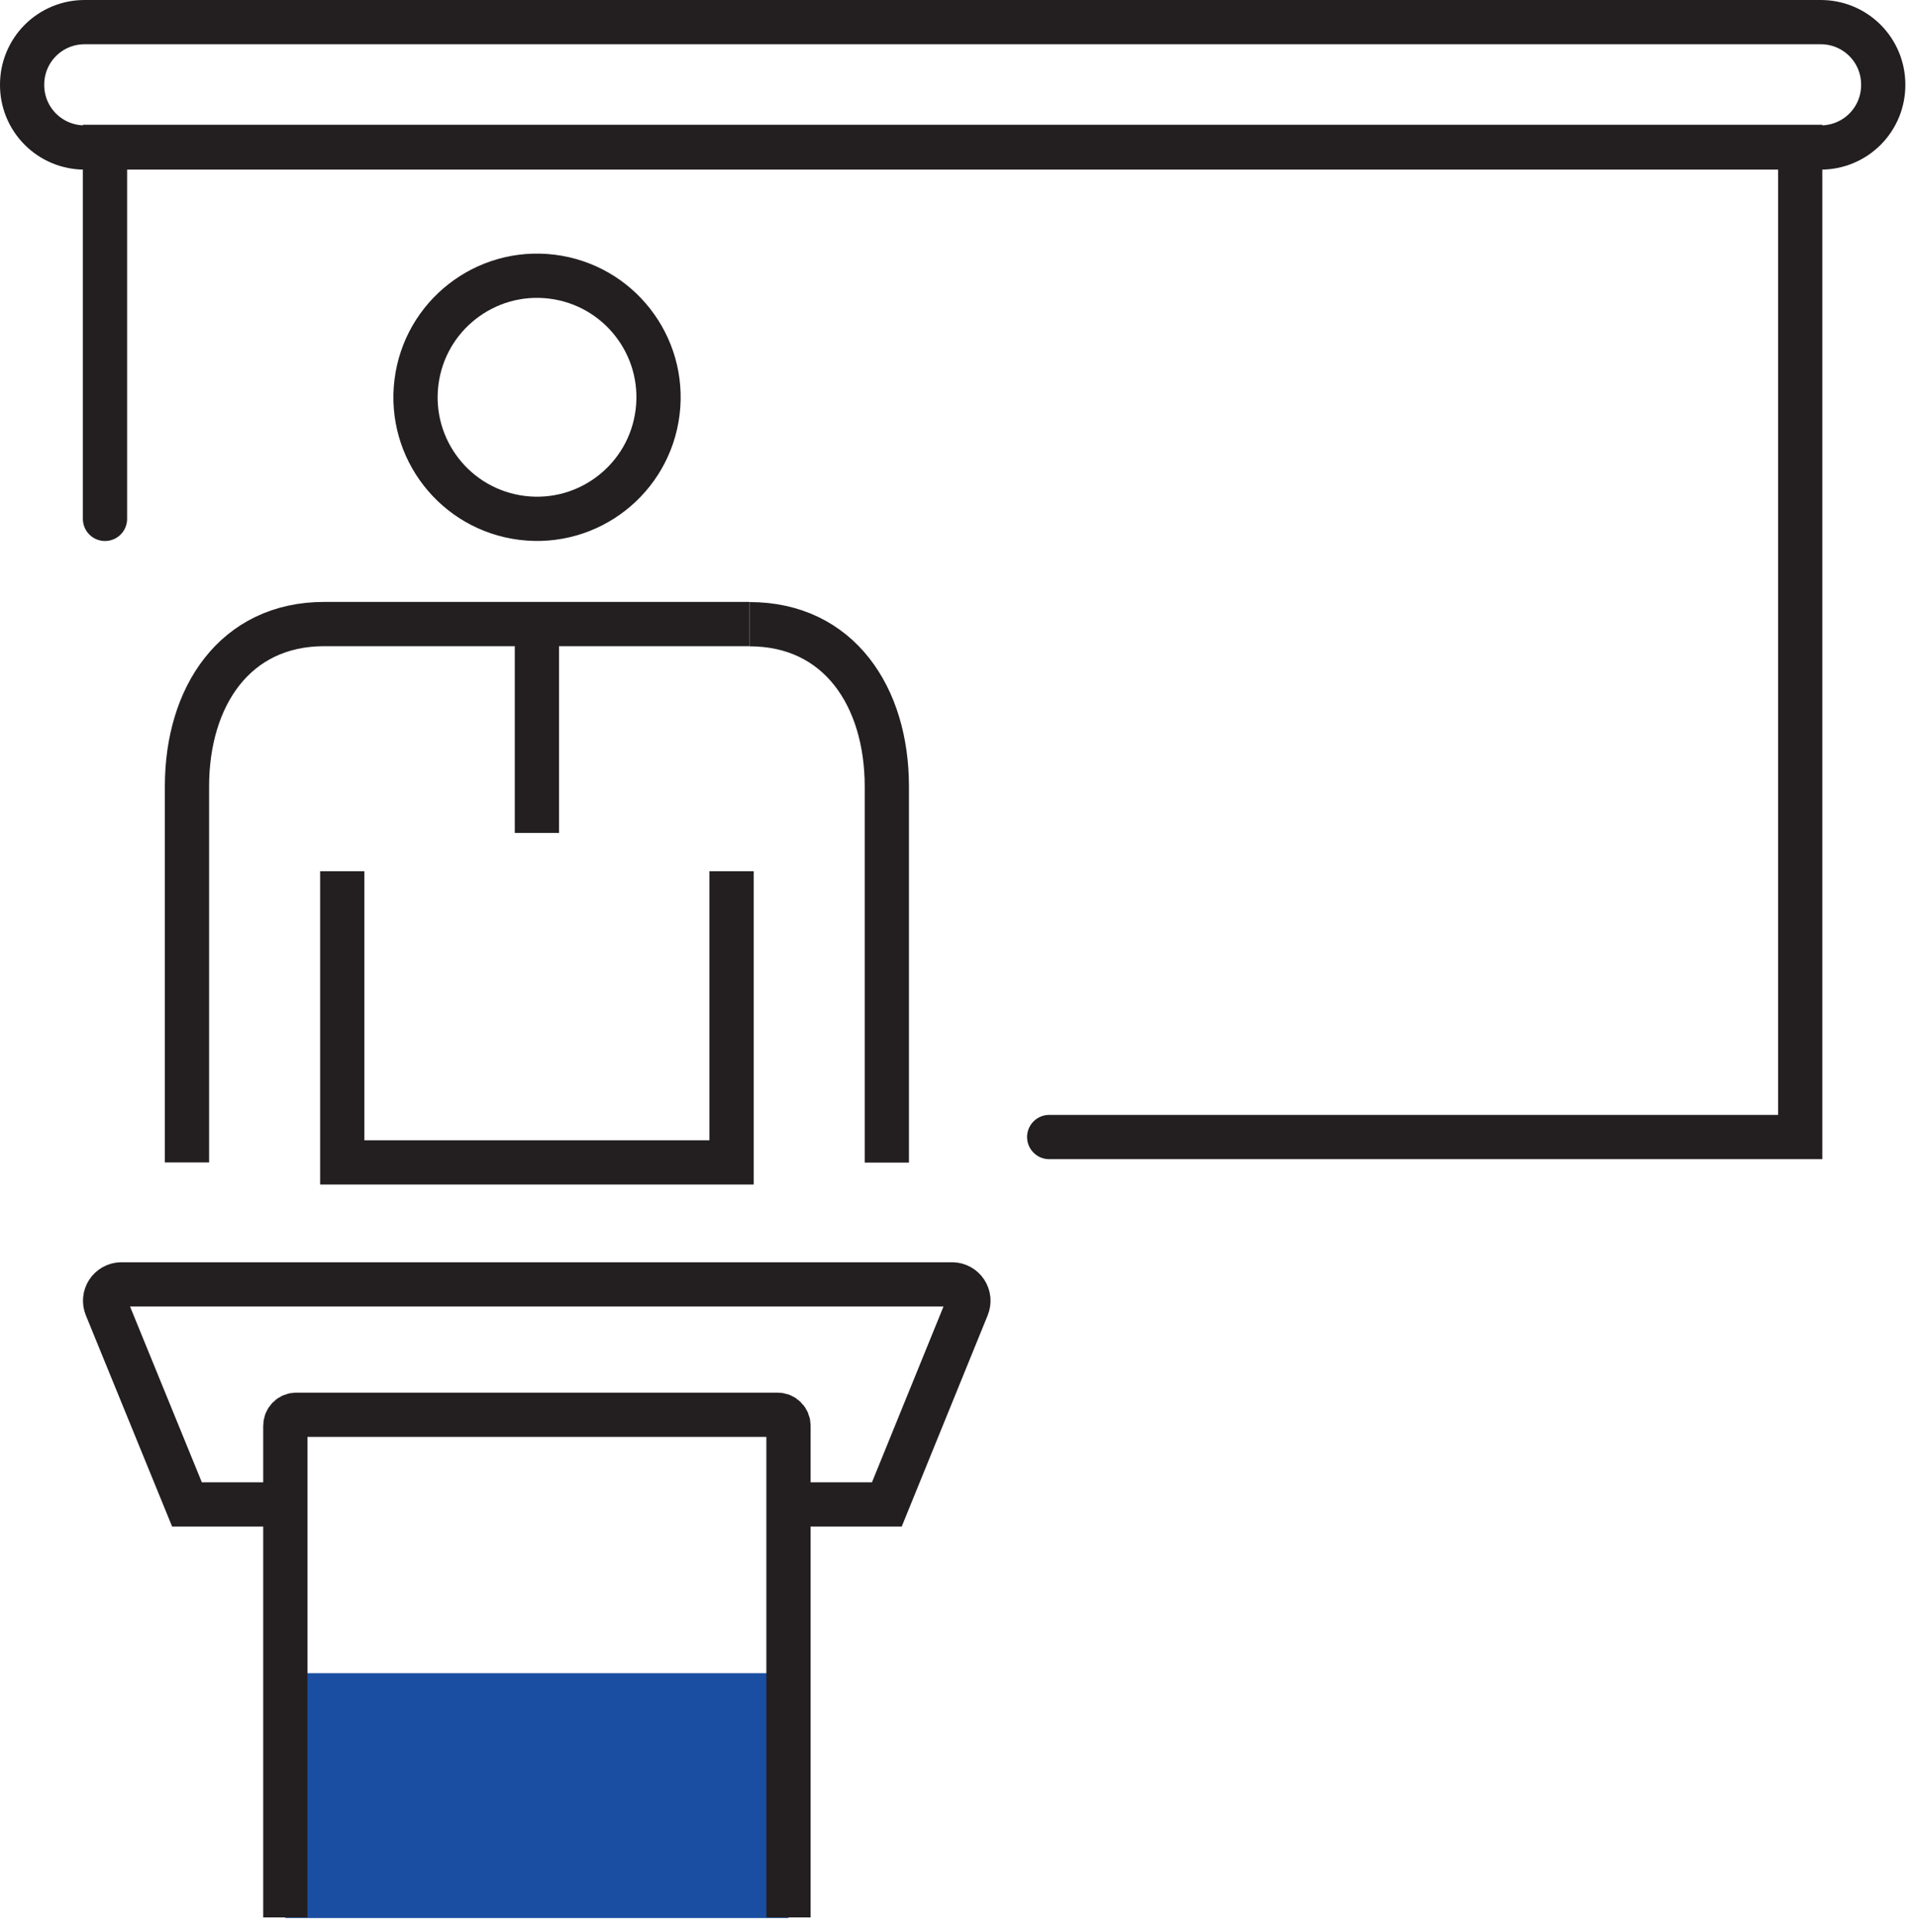 <svg width="130" height="131" viewBox="0 0 130 131" fill="none" xmlns="http://www.w3.org/2000/svg">
<g clip-path="url(#clip0)">
<path d="M53.47 113.44H19.35V130.04H53.47V113.44Z" fill="#1A4EA2"/>
<path d="M44.596 27.942C45.152 23.426 41.942 19.313 37.425 18.757C32.908 18.201 28.796 21.412 28.24 25.928C27.683 30.445 30.894 34.557 35.411 35.114C39.928 35.67 44.04 32.459 44.596 27.942Z" stroke="#231F20" stroke-width="3" stroke-miterlimit="10"/>
<path d="M36.41 42.32V56.47" stroke="#231F20" stroke-width="3" stroke-miterlimit="10"/>
<path d="M23.21 59.07V78.81H49.61V59.07" stroke="#231F20" stroke-width="3" stroke-miterlimit="10"/>
<path d="M12.68 78.81V53.31C12.68 47.24 15.92 42.31 21.99 42.31H50.83" stroke="#231F20" stroke-width="3" stroke-miterlimit="10"/>
<path d="M50.83 42.32C56.9 42.32 60.14 47.24 60.14 53.32V78.82" stroke="#231F20" stroke-width="3" stroke-miterlimit="10"/>
<path d="M19.35 102H12.68L7.21 88.61C7.142 88.444 7.115 88.263 7.132 88.084C7.149 87.905 7.21 87.733 7.308 87.582C7.407 87.432 7.54 87.308 7.697 87.22C7.854 87.132 8.03 87.084 8.21 87.08H64.59C64.77 87.084 64.946 87.132 65.103 87.22C65.26 87.308 65.393 87.432 65.492 87.582C65.59 87.733 65.65 87.905 65.668 88.084C65.685 88.263 65.658 88.444 65.59 88.61L60.14 102H53.47" stroke="#231F20" stroke-width="3" stroke-miterlimit="10"/>
<path d="M53.47 130V96.67C53.471 96.571 53.453 96.473 53.416 96.381C53.378 96.29 53.323 96.207 53.253 96.137C53.183 96.067 53.1 96.012 53.008 95.974C52.917 95.937 52.819 95.919 52.72 95.92H20.1C20.001 95.919 19.903 95.937 19.811 95.974C19.72 96.012 19.637 96.067 19.567 96.137C19.497 96.207 19.442 96.29 19.404 96.381C19.367 96.473 19.349 96.571 19.35 96.67V130" stroke="#231F20" stroke-width="3" stroke-miterlimit="10"/>
<path d="M7.12 35.18V9.96H122.08V77.09H71.15" stroke="#231F20" stroke-width="3" stroke-miterlimit="10" stroke-linecap="round"/>
<path d="M123.48 10H5.73C5.171 10 4.618 9.889 4.102 9.674C3.586 9.459 3.118 9.144 2.725 8.747C2.331 8.35 2.021 7.879 1.81 7.361C1.6 6.843 1.495 6.289 1.5 5.73V5.73C1.5 4.608 1.946 3.532 2.739 2.739C3.532 1.946 4.608 1.5 5.73 1.5H123.48C124.602 1.5 125.678 1.946 126.471 2.739C127.264 3.532 127.71 4.608 127.71 5.73V5.73C127.715 6.289 127.61 6.843 127.4 7.361C127.189 7.879 126.879 8.35 126.485 8.747C126.092 9.144 125.624 9.459 125.108 9.674C124.592 9.889 124.039 10 123.48 10V10Z" stroke="#231F20" stroke-width="3" stroke-miterlimit="10" stroke-linecap="round"/>
</g>
<defs>
<clipPath id="clip0">
<rect width="129.21" height="130.04" fill="white"/>
</clipPath>
</defs>
</svg>
